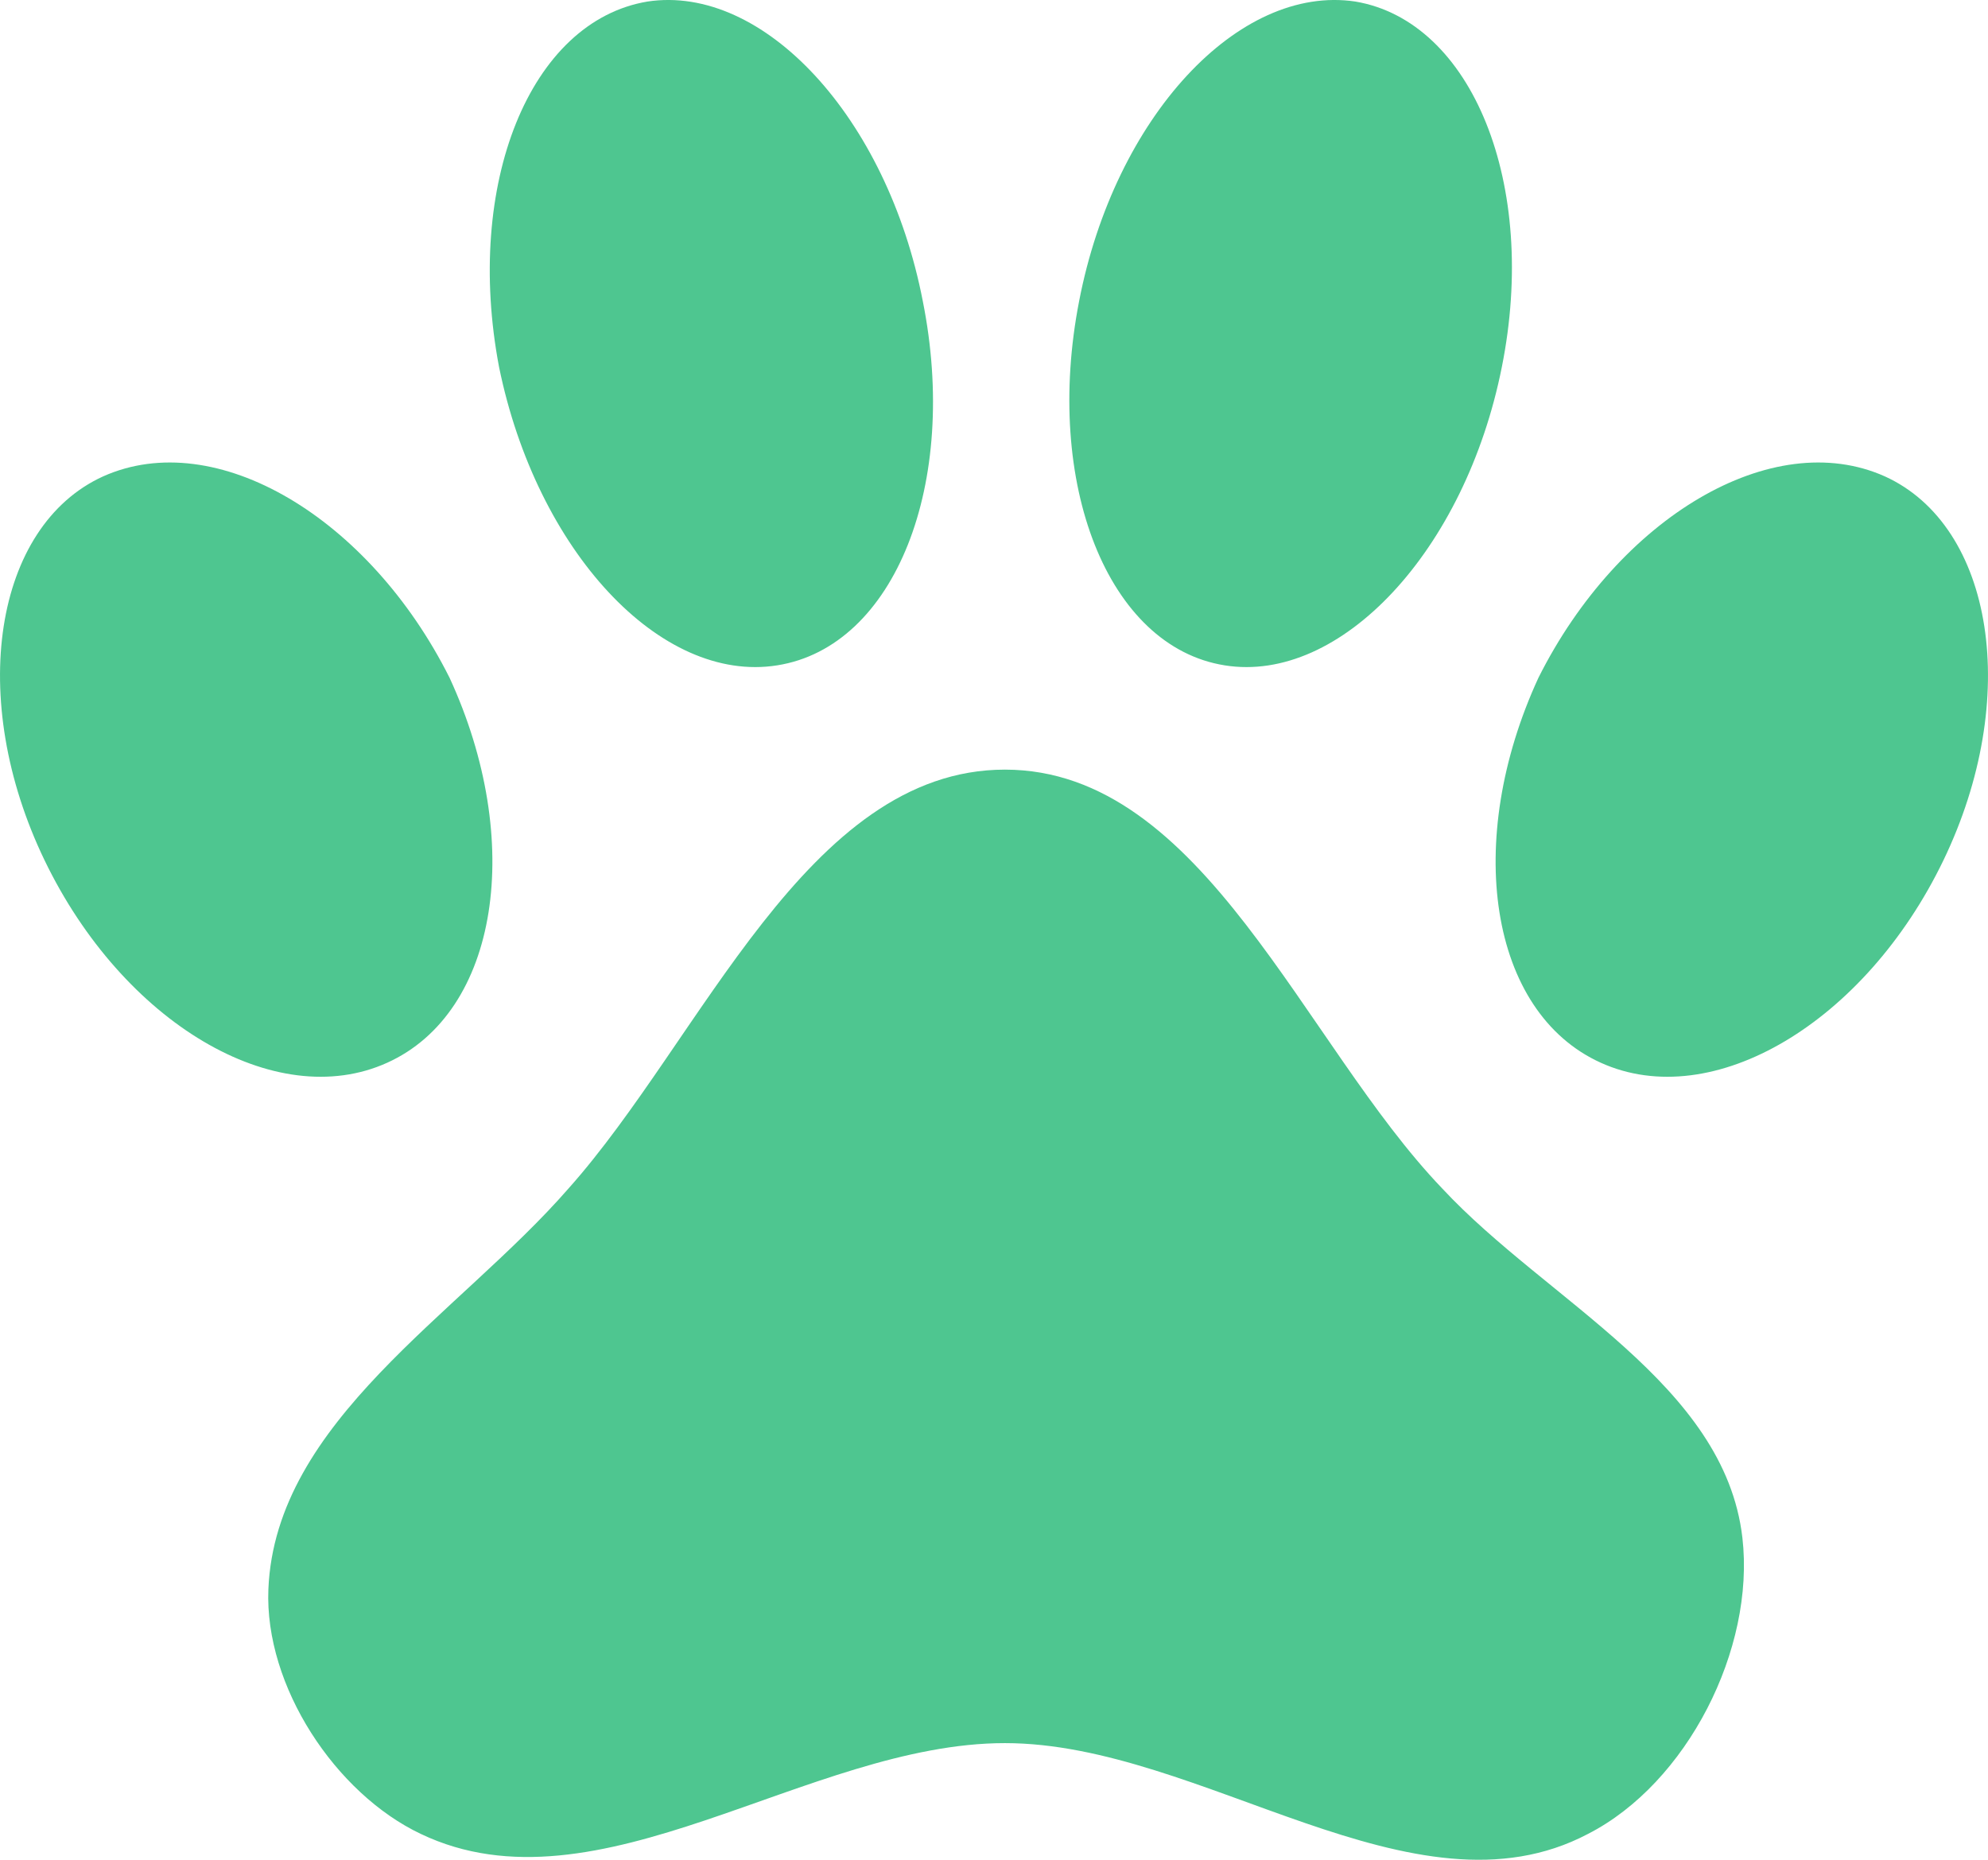 <svg width="31" height="29" viewBox="0 0 31 29" fill="none" xmlns="http://www.w3.org/2000/svg">
<path d="M21.134 0.024C19.313 -0.249 17.383 1.827 16.828 4.692C16.272 7.542 17.275 10.085 19.097 10.375C20.903 10.665 22.848 8.588 23.419 5.723C23.99 2.873 22.956 0.33 21.134 0.024V0.024ZM10.097 0.024C8.26 0.33 7.241 2.873 7.782 5.723C8.368 8.588 10.298 10.665 12.119 10.375C13.956 10.085 14.96 7.542 14.389 4.692C13.833 1.827 11.903 -0.249 10.097 0.024V0.024ZM29.393 7.429C27.633 6.64 25.241 8.073 23.99 10.568C22.817 13.111 23.218 15.784 24.963 16.572C26.707 17.361 29.084 15.945 30.304 13.417C31.523 10.89 31.091 8.202 29.393 7.429ZM1.607 7.429C-0.091 8.202 -0.523 10.89 0.696 13.417C1.916 15.945 4.293 17.361 6.037 16.572C7.782 15.784 8.183 13.111 7.01 10.568C5.759 8.073 3.367 6.64 1.607 7.429ZM4.185 24.782C4.123 26.295 5.235 27.969 6.562 28.597C9.325 29.917 12.598 27.181 15.67 27.181C18.742 27.181 22.045 30.03 24.762 28.597C26.306 27.808 27.371 25.716 27.17 23.977C26.892 21.579 24.129 20.291 22.493 18.536C20.316 16.267 18.773 12.001 15.67 12.001C12.582 12.001 10.946 16.202 8.862 18.536C7.149 20.5 4.293 22.158 4.185 24.782Z" fill="#4EC690"/>
</svg>
